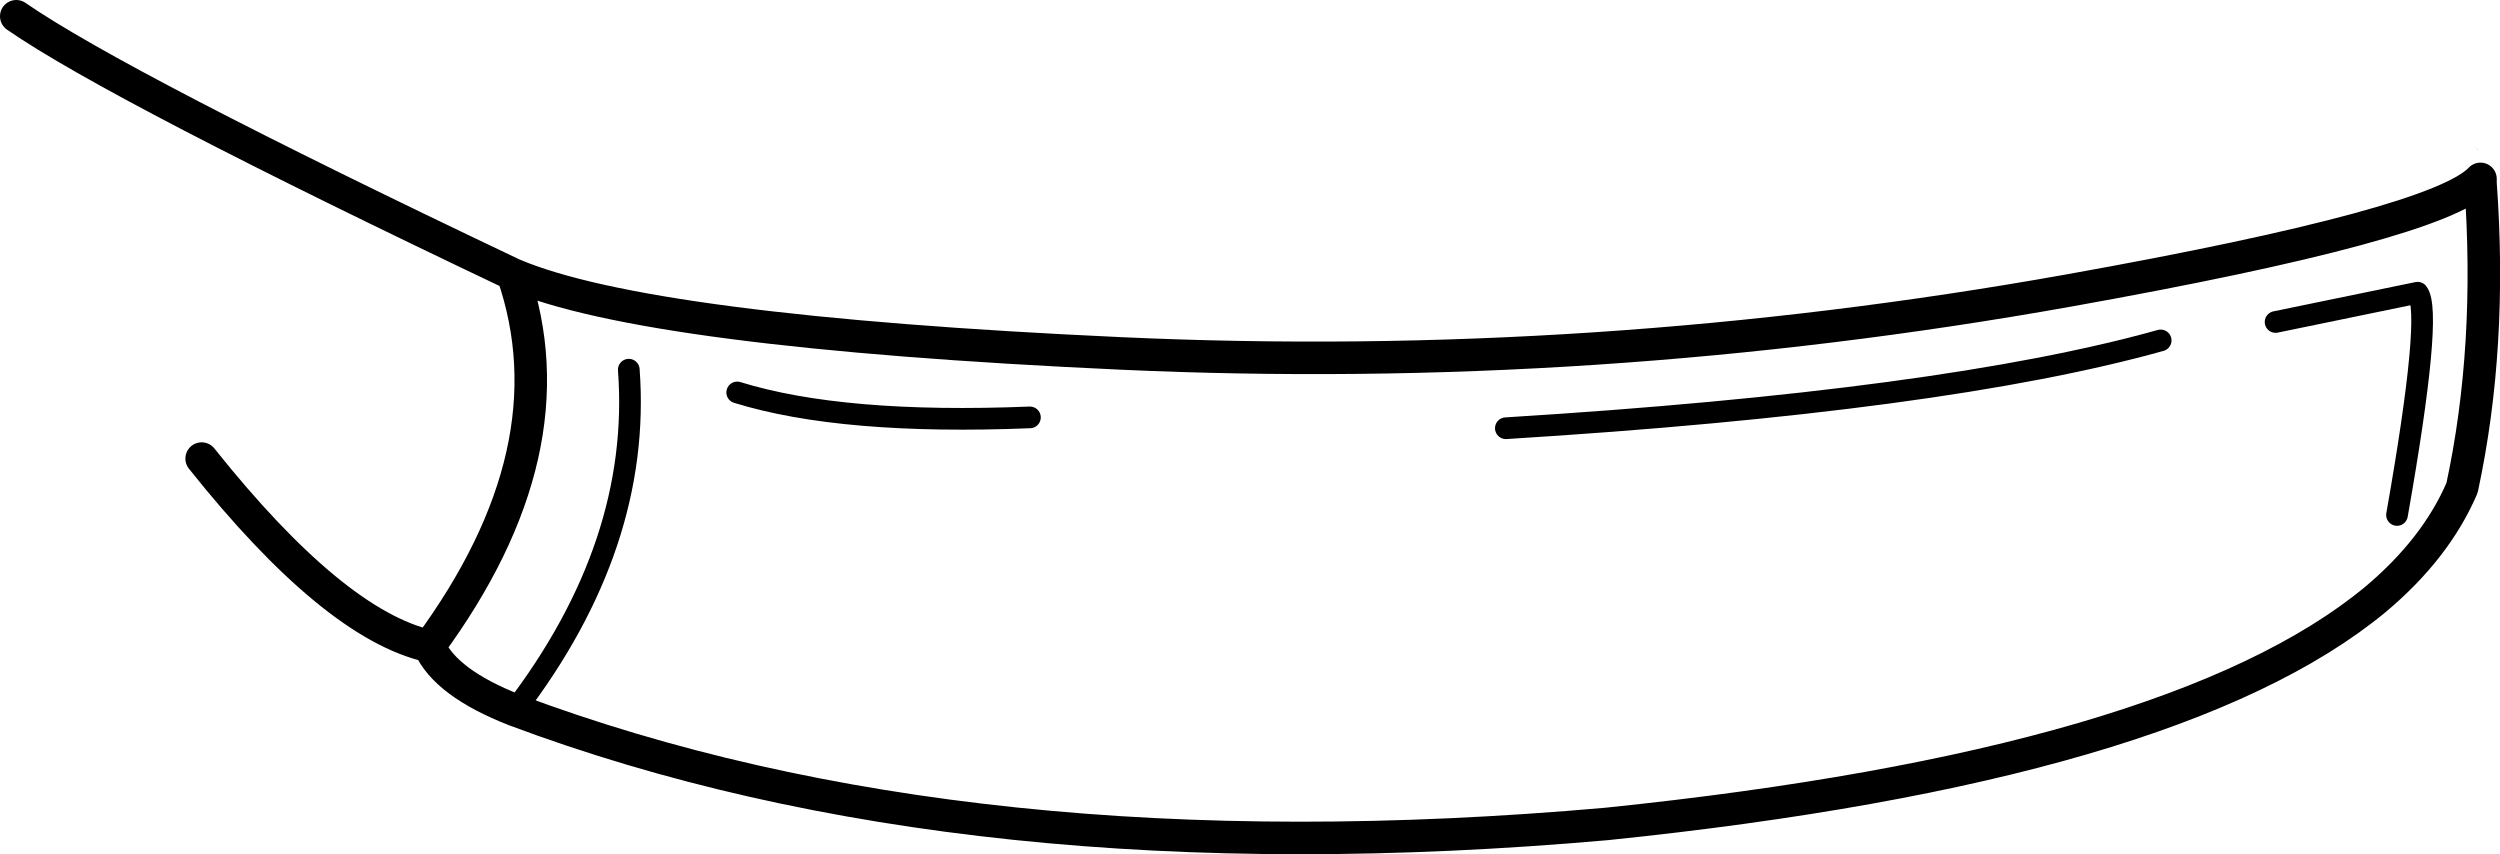 <?xml version="1.0" encoding="UTF-8" standalone="no"?>
<svg xmlns:xlink="http://www.w3.org/1999/xlink" height="39.4px" width="115.3px" xmlns="http://www.w3.org/2000/svg">
  <g transform="matrix(1.0, 0.0, 0.0, 1.0, 41.3, 20.25)">
    <path d="M72.9 -13.4 L72.95 -13.4 73.0 -13.3 72.9 -13.4" fill="#9bf2c9" fill-rule="evenodd" stroke="none"/>
    <path d="M63.65 -5.4 L70.2 -6.75 Q70.9 -5.85 69.25 3.5 M28.15 -0.5 Q48.35 -1.75 58.35 -4.55 M-17.55 12.5 Q-11.7 4.85 -12.3 -3.2 M-7.3 -2.15 Q-2.45 -0.65 6.2 -1.0" fill="none" stroke="#000000" stroke-linecap="round" stroke-linejoin="round" stroke-width="1.0"/>
    <path d="M-40.55 -19.5 Q-35.85 -16.25 -17.65 -7.6 -11.45 -4.95 10.4 -3.95 32.25 -2.95 54.1 -6.85 71.15 -9.9 73.1 -12.0 L73.1 -11.8 Q73.65 -4.25 72.25 2.25 71.05 5.05 68.25 7.4 59.0 15.05 32.8 17.75 3.4 20.35 -17.55 12.5 -20.75 11.25 -21.5 9.55 -25.9 8.55 -32.0 0.9 M-21.5 9.55 Q-14.85 0.5 -17.65 -7.6" fill="none" stroke="#000000" stroke-linecap="round" stroke-linejoin="round" stroke-width="1.5"/>
  </g>
</svg>
